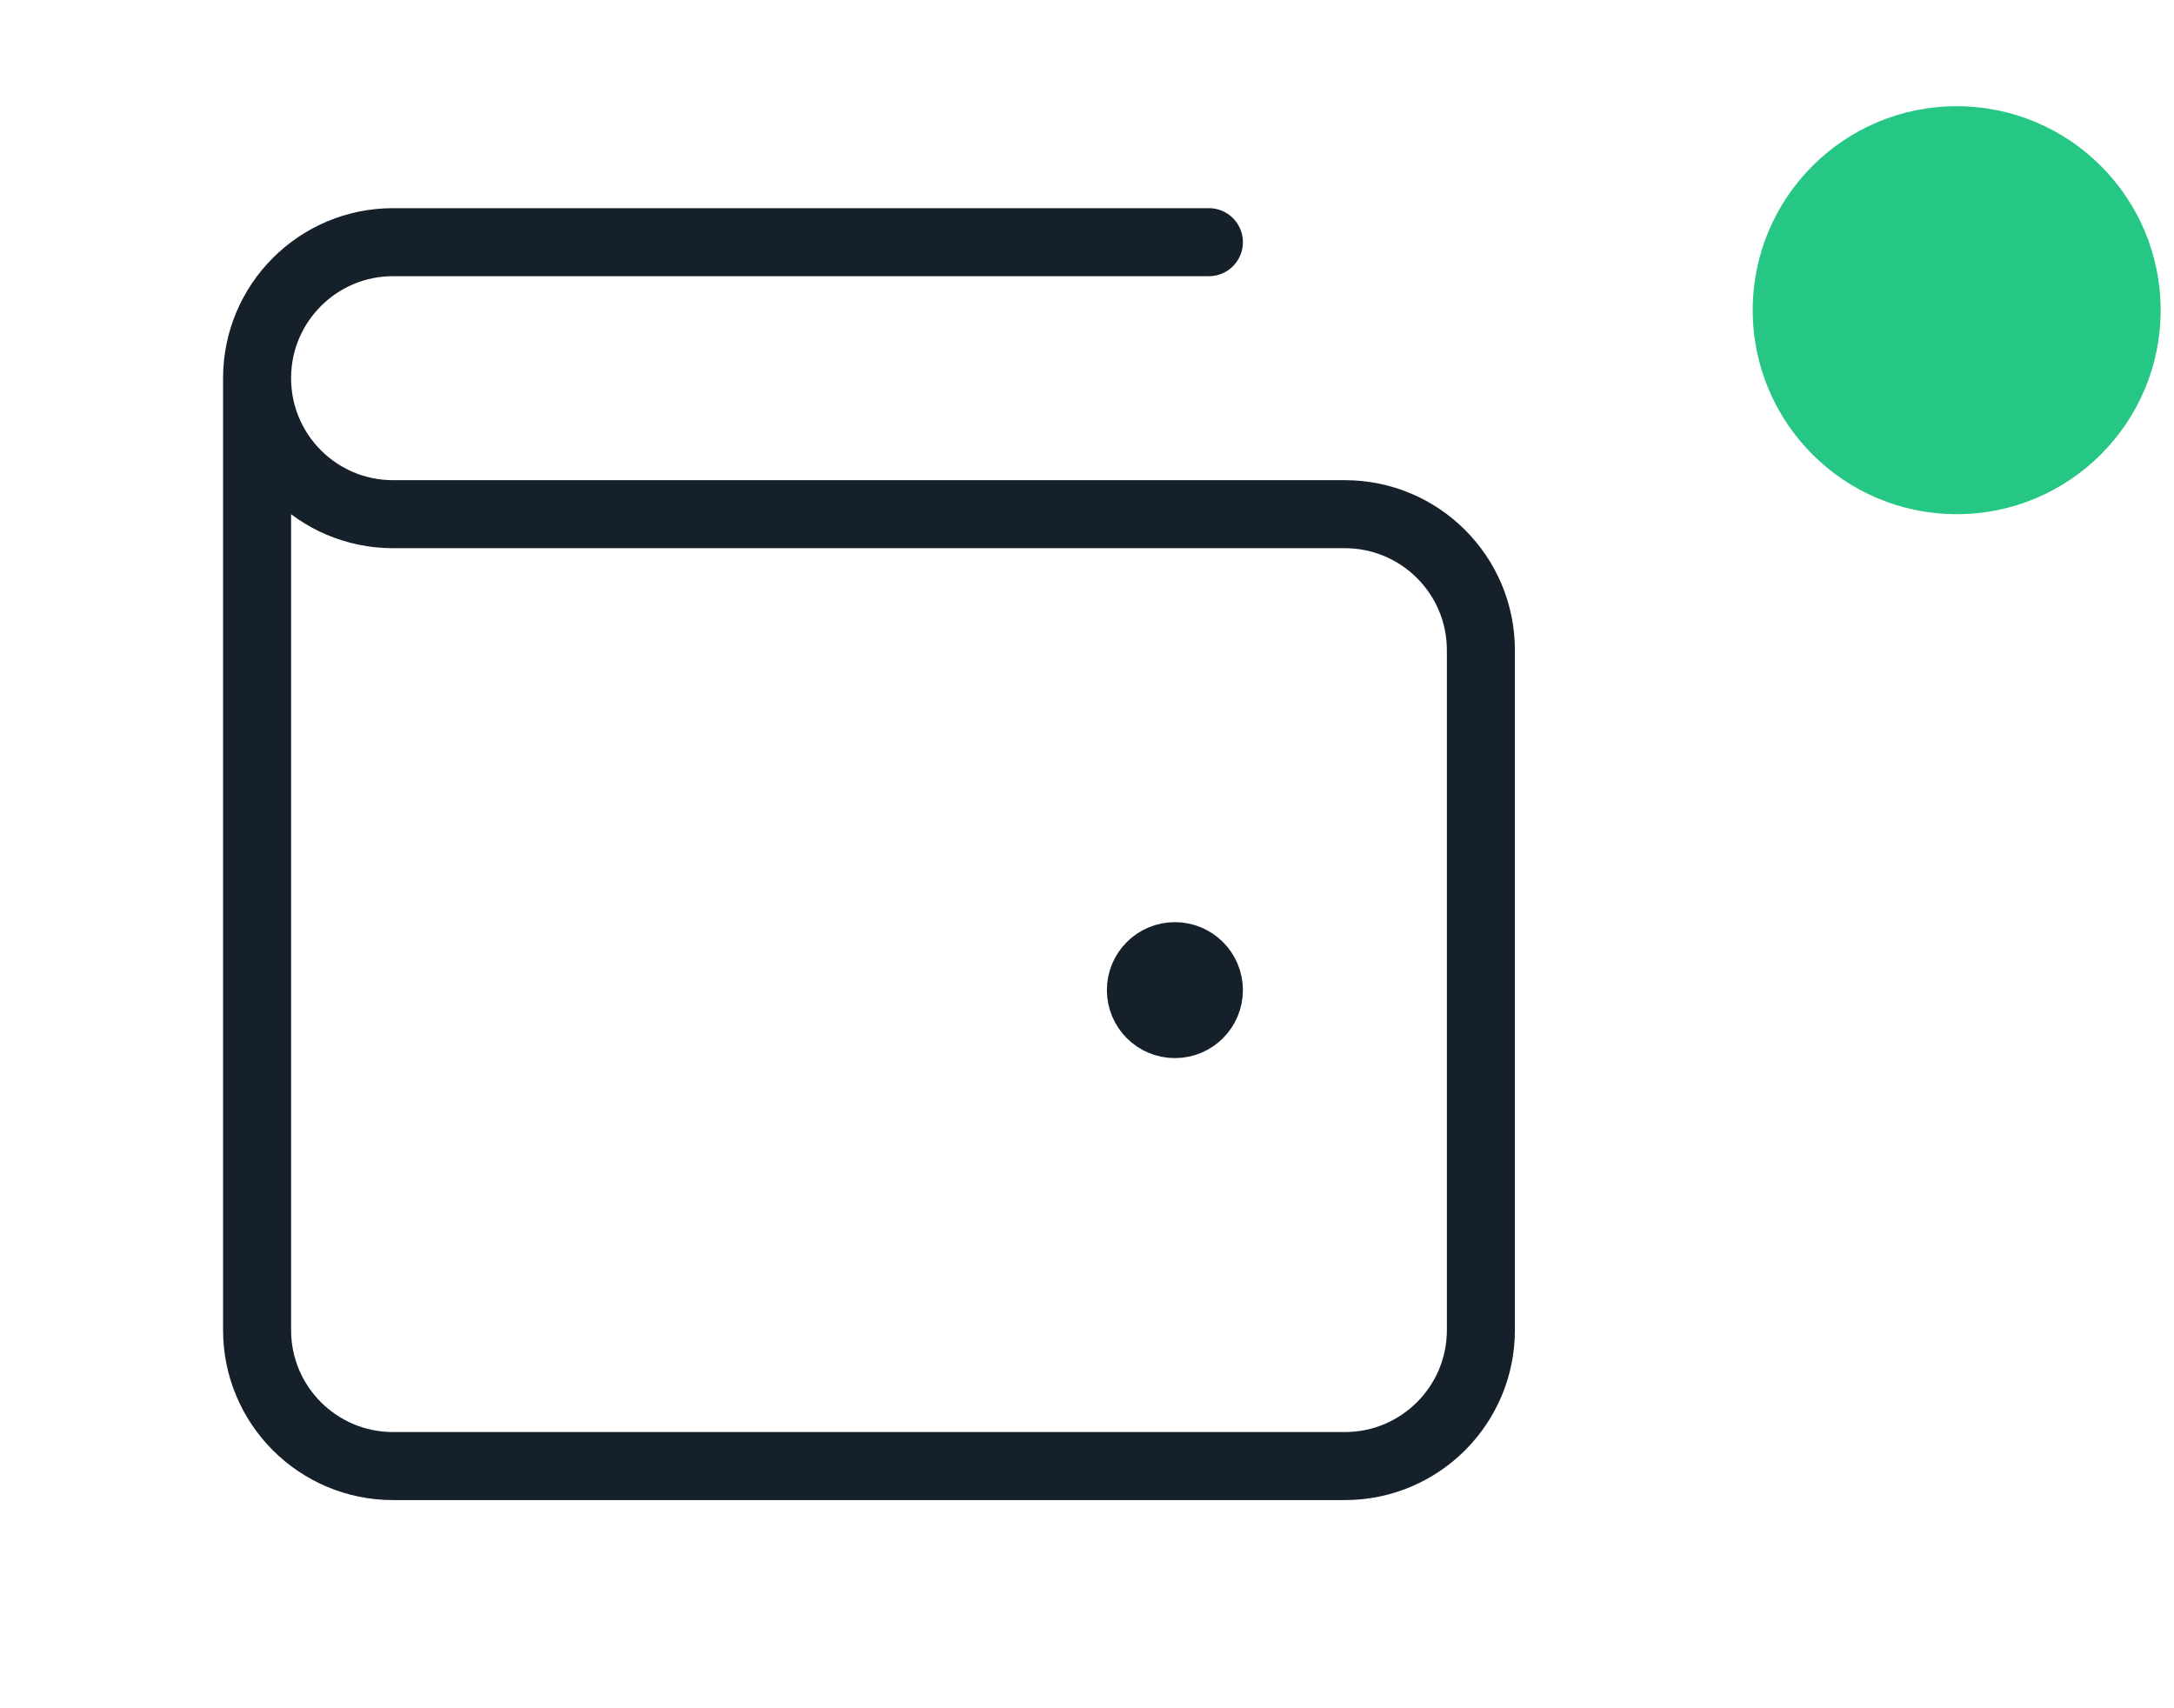 <svg width="28" height="22" viewBox="0 0 28 22" fill="none" xmlns="http://www.w3.org/2000/svg">
<path d="M15.132 12.751H15.141M3.311 4.87V17.13C3.311 18.097 4.095 18.881 5.062 18.881H17.321C18.288 18.881 19.073 18.097 19.073 17.13V8.373C19.073 7.406 18.288 6.622 17.321 6.622L5.062 6.622C4.095 6.622 3.311 5.838 3.311 4.87ZM3.311 4.87C3.311 3.903 4.095 3.119 5.062 3.119H15.57M15.57 12.751C15.57 12.993 15.374 13.189 15.132 13.189C14.89 13.189 14.694 12.993 14.694 12.751C14.694 12.51 14.89 12.314 15.132 12.314C15.374 12.314 15.57 12.51 15.57 12.751Z" stroke="#15202B" stroke-width="0.876" stroke-linecap="round" stroke-linejoin="round"/>
<circle cx="25.201" cy="3.995" r="2.627" fill="#26C785"/>
</svg>
